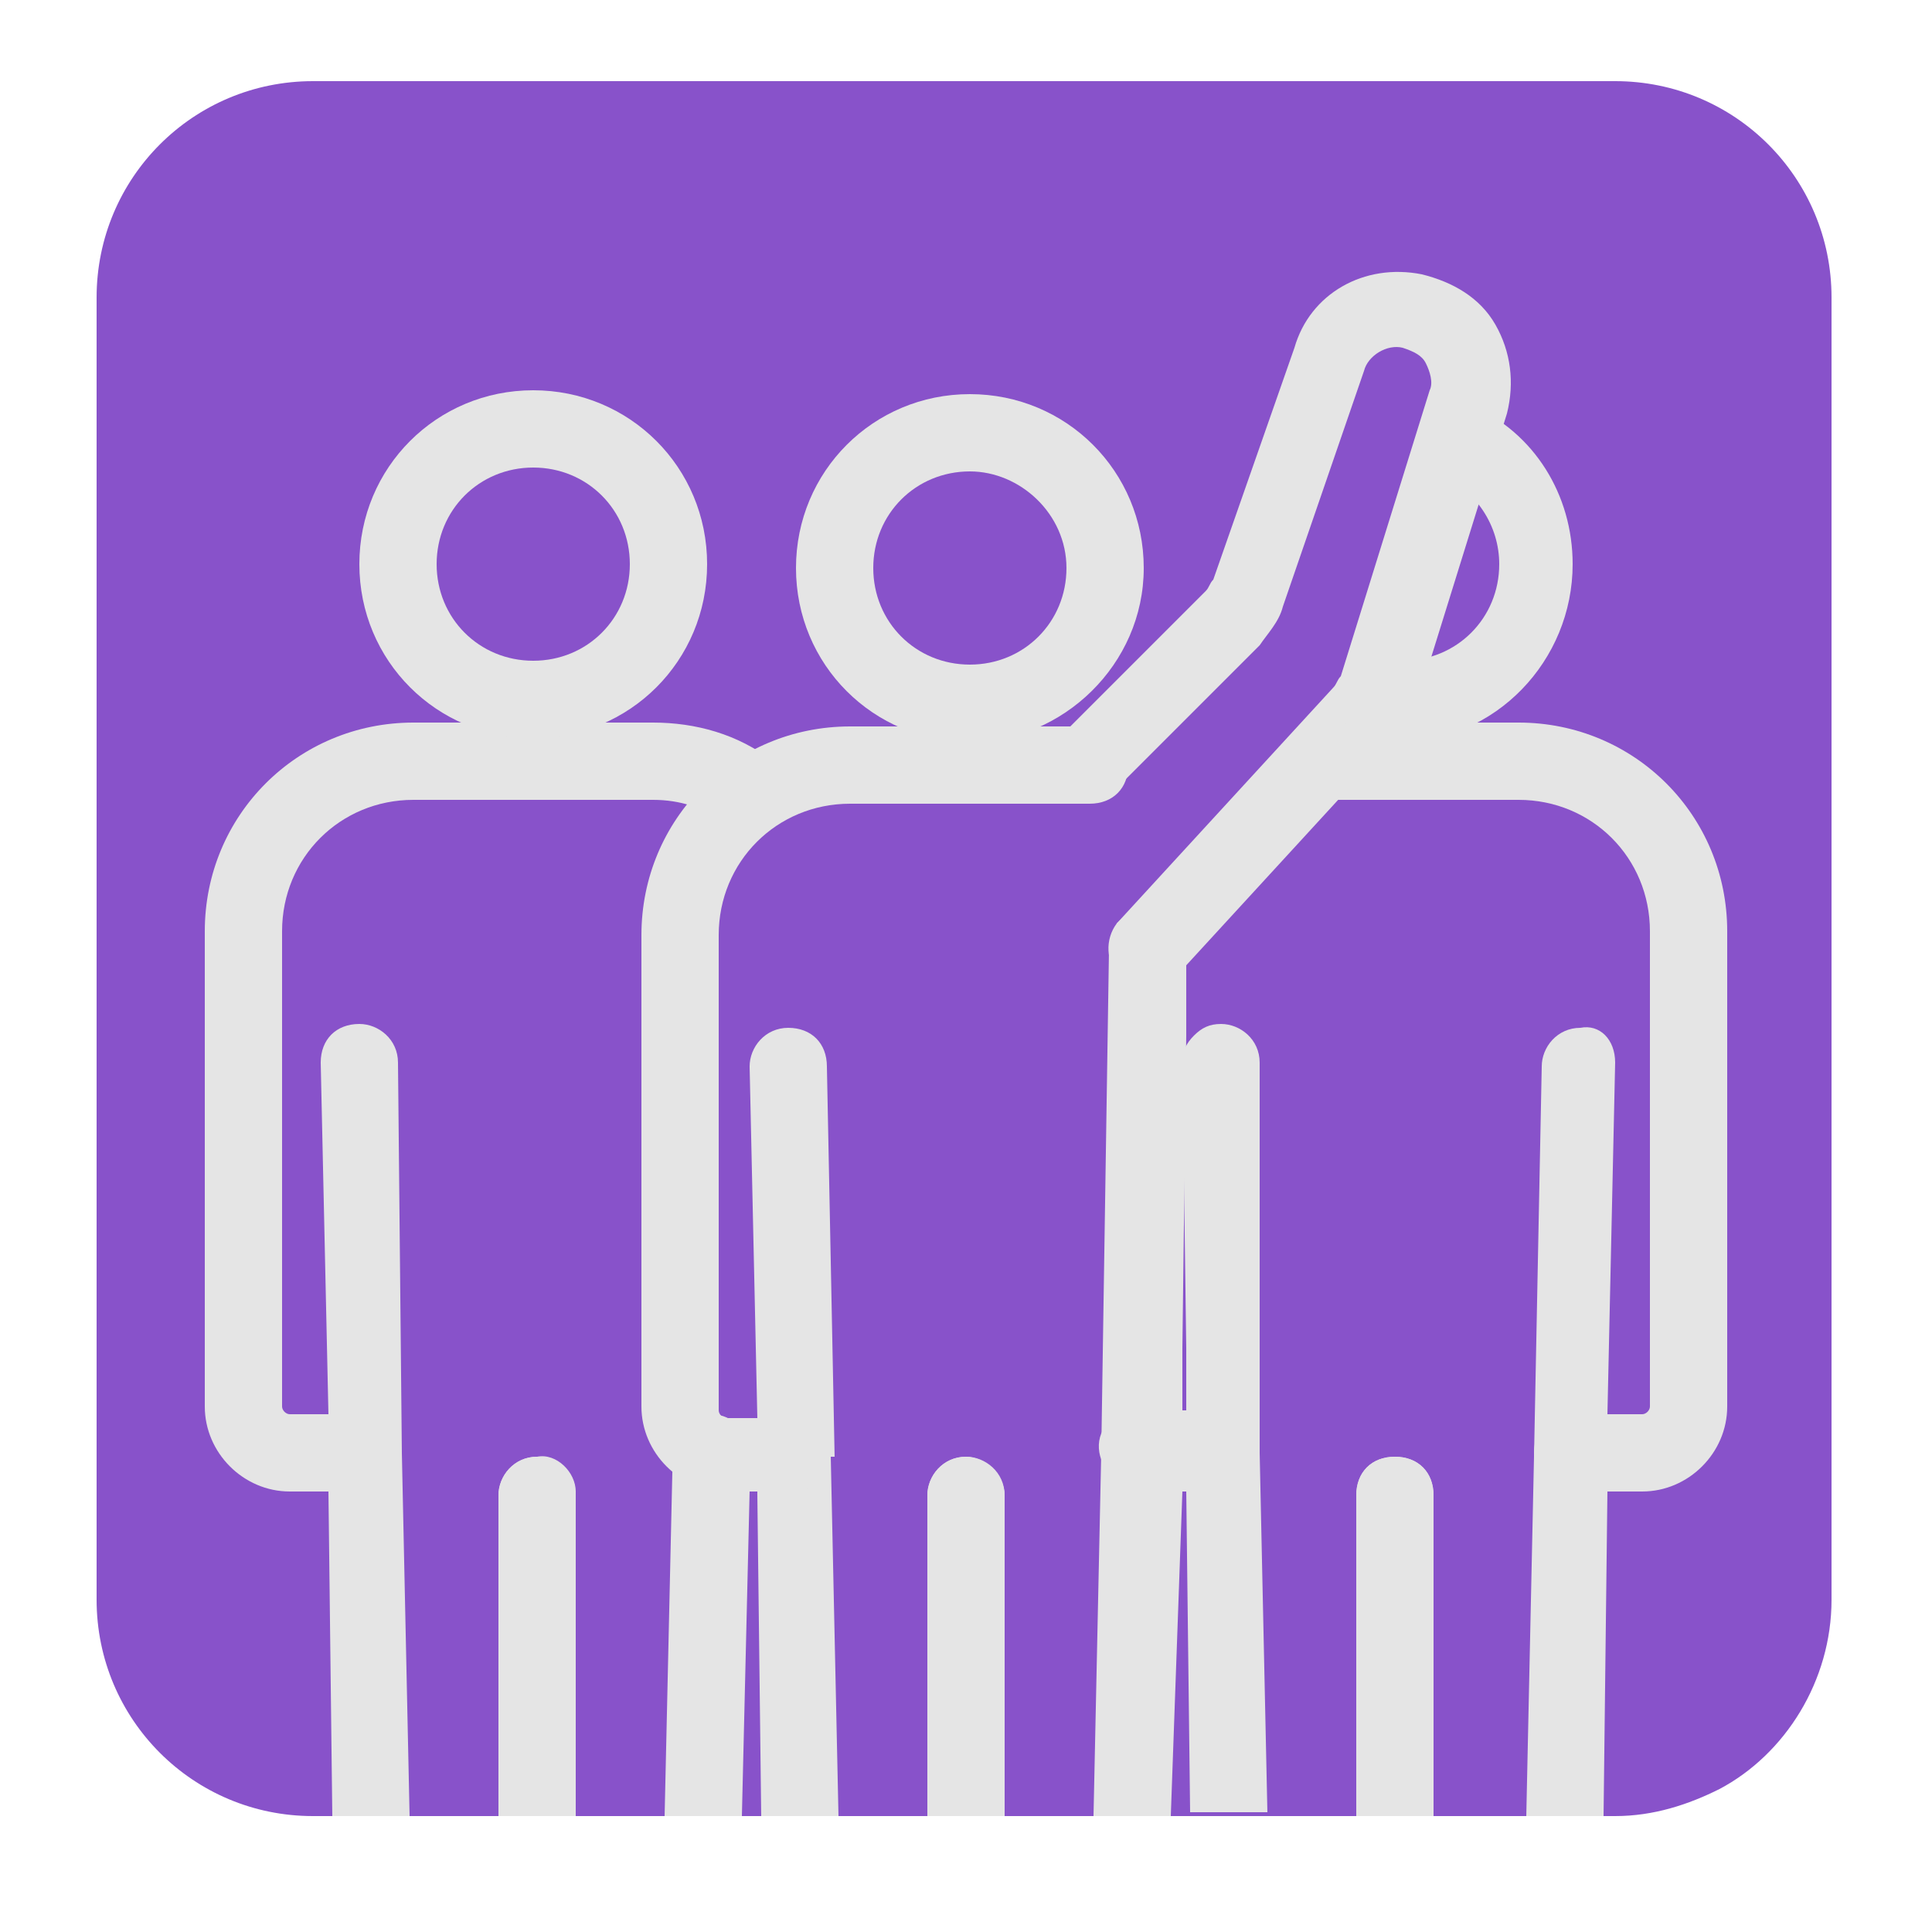 <svg xmlns="http://www.w3.org/2000/svg" id="Layer_1" x="0" y="0" version="1.1" viewBox="0 0 50 50" xml:space="preserve"><style>.st1{fill:#e5e5e5}</style><path fill="#8852ca" d="M47.4 7.7v33.7c0 2.1-1.2 4-2.9 4.9-.8.4-1.7.7-2.7.7H8.1c-3.1 0-5.6-2.5-5.6-5.6V7.7c0-3.1 2.5-5.6 5.6-5.6h33.7c3.1 0 5.6 2.5 5.6 5.6z"/><path d="M9.4 38.6H7.5c-1.2 0-2.2-1-2.2-2.2V24.1c0-3 2.4-5.4 5.4-5.4h6.2c1.1 0 2.2.3 3.1 1 .5.3.6.9.2 1.4-.3.5-.9.6-1.4.2-.6-.4-1.2-.6-1.9-.6h-6.2c-1.9 0-3.4 1.5-3.4 3.4v12.3c0 .1.1.2.2.2h1.8c.6 0 1 .4 1 1s-.4 1-.9 1z" class="st1"/><path d="M13.8 19.1c-2.5 0-4.5-2-4.5-4.5s2-4.5 4.5-4.5 4.5 2 4.5 4.5-2 4.5-4.5 4.5zm0-7c-1.4 0-2.5 1.1-2.5 2.5s1.1 2.5 2.5 2.5 2.5-1.1 2.5-2.5-1.1-2.5-2.5-2.5zM14.9 47h-2v-8.3c0-.5.4-1 1-1 .5 0 1 .5 1 1V47zm4.5-9.4v1l-.2 8.4h-2l.2-8.9v-.5c0-.6.4-1 1-1s1 .5 1 1z" class="st1"/><path d="M10.4 37.6l.2 9.4h-2l-.1-8.4v-2l-.2-9.1c0-.6.4-1 1-1 .5 0 1 .4 1 1l.1 10.1zm4.5 1V47h-2v-8.3c0-.5.4-1 1-1 .5-.1 1 .4 1 .9zM25.1 19.2c-2.5 0-4.5-2-4.5-4.5s2-4.5 4.5-4.5 4.5 2 4.5 4.5-2.1 4.5-4.5 4.5zm0-7c-1.4 0-2.5 1.1-2.5 2.5s1.1 2.5 2.5 2.5 2.5-1.1 2.5-2.5-1.2-2.5-2.5-2.5zm-3.6 25.5l.2 9.3h-2l-.1-8.3v-2l-.2-9.1c0-.5.4-1 1-1s1 .4 1 1l.2 10.1zm4.5 1V47h-2v-8.3c0-.5.4-1 1-1 .5 0 1 .4 1 1z" class="st1"/><path d="M26 47h-2v-8.3c0-.5.4-1 1-1 .5 0 1 .5 1 1V47zm4.7-22.4v2.2l-.1 8.1v3.7l-.3 8.4h-2l.2-9.4.2-13c0-.1 0-.3.1-.4 0-.1.1-.1.1-.2v-.1c.2-.2.5-.4.8-.4.6.1 1 .5 1 1.1zM20.5 38.6h-1.7c-1.2 0-2.2-1-2.2-2.2V24.2c0-3 2.4-5.4 5.4-5.4h6.2c.6 0 1 .4 1 1s-.4 1-1 1H22c-1.9 0-3.4 1.5-3.4 3.4v12.3c0 .1.1.2.2.2h1.7c.6 0 1 .4 1 1s-.5.9-1 .9z" class="st1"/><path d="M29.7 25.6c-.2 0-.5-.1-.7-.3-.4-.4-.4-1-.1-1.4l5.6-6.1c.1-.1.1-.2.2-.3l2.3-7.4c.1-.2 0-.5-.1-.7-.1-.2-.3-.3-.6-.4-.4-.1-.9.2-1 .6l-2.1 6.1c-.1.4-.4.7-.6 1l-3.7 3.7c-.4.4-1 .4-1.4 0-.4-.4-.4-1 0-1.4l3.7-3.7c.1-.1.1-.2.2-.3l2.1-6c.4-1.4 1.8-2.2 3.3-1.9.8.2 1.5.6 1.9 1.3.4.7.5 1.5.3 2.3l-2.3 7.4c-.1.4-.3.7-.6 1l-5.6 6.1c-.2.3-.5.4-.8.4z" class="st1"/><g><path d="M42.5 38.6h-1.8c-.6 0-1-.4-1-1s.4-1 1-1h1.8c.1 0 .2-.1.2-.2V24.1c0-1.9-1.5-3.4-3.4-3.4h-5.1c-.6 0-1-.4-1-1s.4-1 1-1h5.1c3 0 5.4 2.4 5.4 5.4v12.3c0 1.2-1 2.2-2.2 2.2zm-10.9 0h-1.7c-.3 0-.5-.1-.8-.2-.5-.2-.8-.8-.6-1.3.2-.5.8-.8 1.3-.6h1.7c.6 0 1 .4 1 1s-.3 1.1-.9 1.1z" class="st1"/><path d="M36.2 19.2c-.3 0-.5 0-.8-.1-.5-.1-.9-.6-.8-1.2.1-.5.6-.9 1.2-.8h.5c1.4 0 2.5-1.1 2.5-2.5 0-1-.6-1.9-1.5-2.3-.5-.2-.7-.8-.5-1.3.2-.5.8-.7 1.3-.5 1.6.7 2.6 2.3 2.6 4.1 0 2.5-2 4.6-4.5 4.6zm-3.6 18.4l.2 9.3h-2l-.1-8.3v-3.7l-.1-7.4c0-.3.1-.5.3-.7.2-.2.4-.3.7-.3.5 0 1 .4 1 1v10.1zm4.5 1.1V47h-2v-8.3c0-.6.4-1 1-1s1 .4 1 1z" class="st1"/><path d="M37.1 47h-2v-8.3c0-.6.4-1 1-1s1 .4 1 1V47zm4.7-19.5l-.2 9.1v2l-.1 8.4h-2l.2-9.3.2-10.1c0-.5.4-1 1-1 .5-.1.9.3.9.9z" class="st1"/></g></svg>